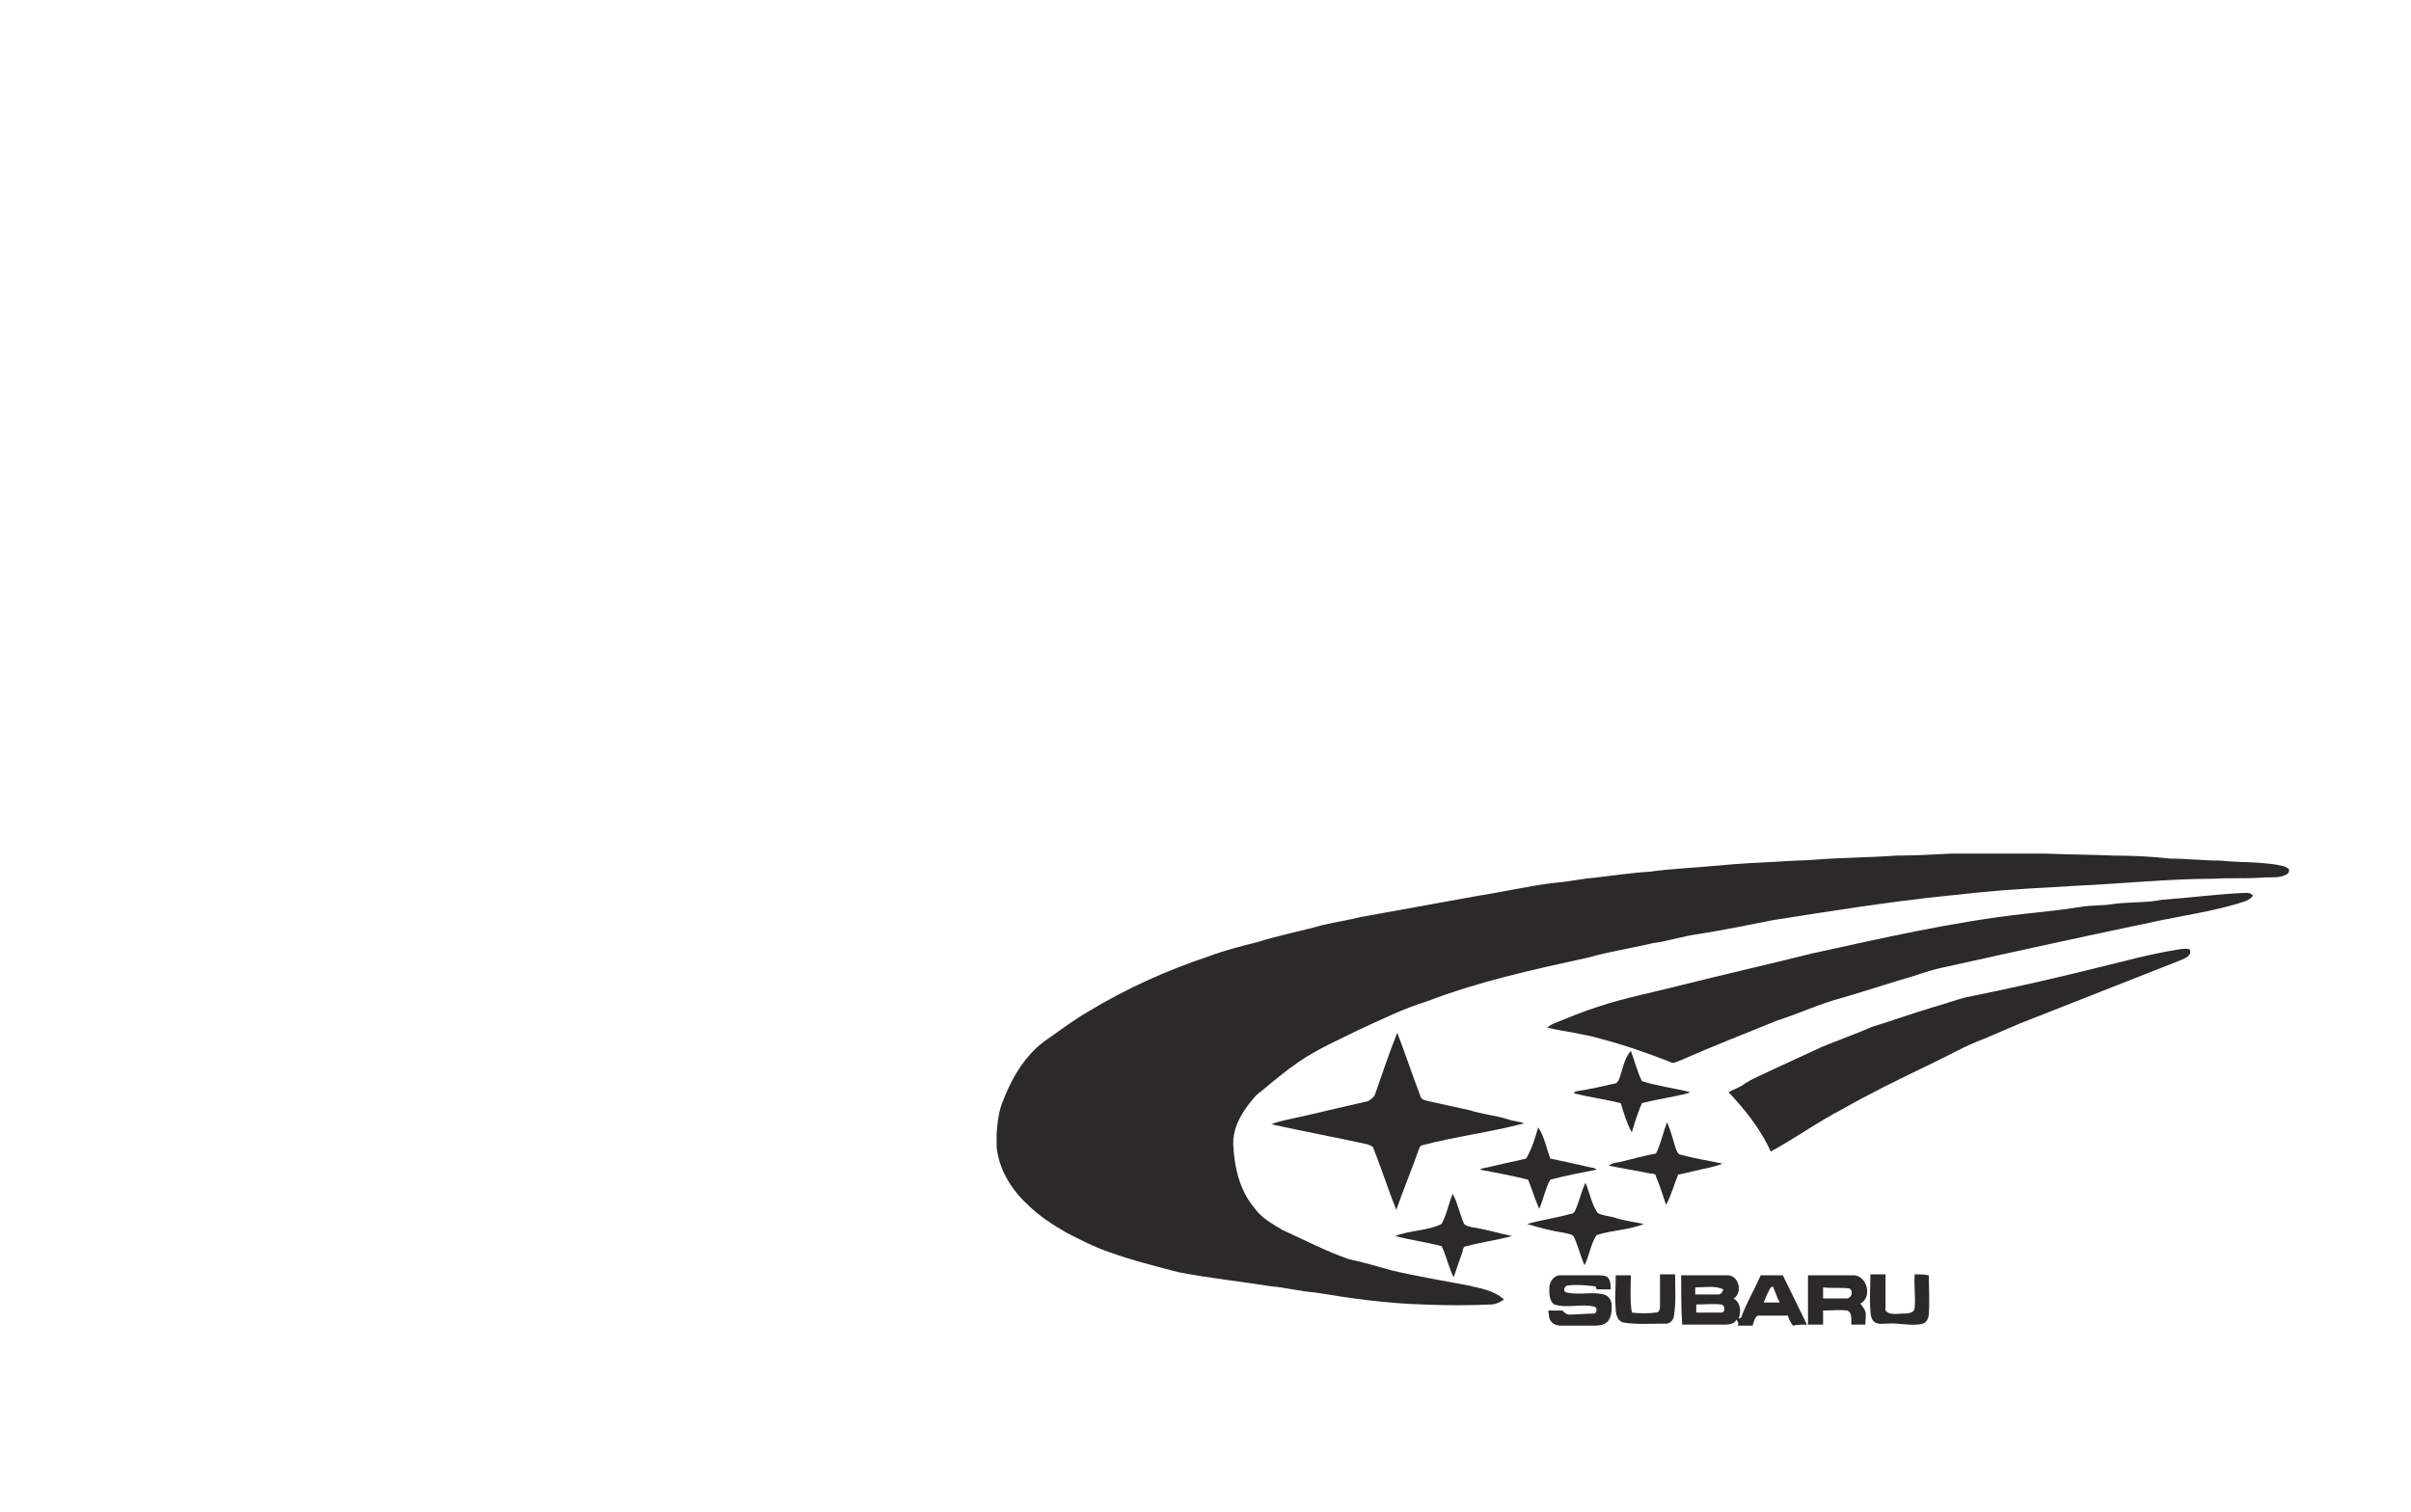 <?xml version="1.0" encoding="utf-8"?>
<!-- Generator: Adobe Illustrator 26.0.3, SVG Export Plug-In . SVG Version: 6.00 Build 0)  -->
<svg version="1.1" id="Слой_13" xmlns="http://www.w3.org/2000/svg" xmlns:xlink="http://www.w3.org/1999/xlink" x="0px"
	 y="0px" viewBox="0 0 239.5 150.2" style="enable-background:new 0 0 239.5 150.2;" xml:space="preserve">
<style type="text/css">
	.st0{fill:#2B2A29;}
</style>
<g>
	<path class="st0" d="M188.4,85c1.8,0,3.6-0.1,5.5-0.2c3.1,0,6.1,0,9.2,0c2.3,0.1,4.6,0.1,6.9,0.2c1.9,0,3.8,0.1,5.6,0.3
		c1.7,0,3.3,0.2,5,0.2c1.8,0.2,3.6,0.1,5.5,0.4c0.4,0.1,1,0.1,1.3,0.5c0,0.2-0.1,0.4-0.3,0.5c-0.8,0.4-1.7,0.2-2.6,0.3
		c-1.5,0.1-3,0-4.5,0.1c-4.6,0-9.2,0.5-13.8,0.7c-3,0.2-5.9,0.3-8.9,0.6c-1.4,0.1-2.7,0.3-4,0.4c-5.7,0.6-11.4,1.5-17.1,2.4
		c-2.5,0.5-5,1-7.5,1.4c-1.5,0.2-3,0.7-4.5,0.9c-2.1,0.5-4.2,0.8-6.3,1.4c-5.5,1.2-11,2.4-16.2,4.4c-2.3,0.7-4.5,1.8-6.7,2.8
		c-2,1-4.1,1.9-6,3.2c-1.3,0.9-2.5,1.9-3.7,2.9c-0.6,0.4-1,1-1.4,1.5c-0.8,1.1-1.4,2.3-1.4,3.7c0.1,2.3,0.6,4.6,2.1,6.4
		c0.7,1,1.8,1.6,2.8,2.2c2.2,1,4.3,2.1,6.6,2.9c1.4,0.3,2.8,0.7,4.2,1.1c2.5,0.6,5,1,7.6,1.5c1.3,0.3,2.6,0.5,3.6,1.4
		c-0.4,0.3-0.9,0.5-1.3,0.5c-2.2,0.1-4.5,0.1-6.7,0c-3.6-0.1-7.2-0.6-10.8-1.2c-1.5-0.1-2.9-0.5-4.3-0.6c-3.1-0.5-6.1-0.8-9.2-1.4
		c-2.3-0.6-4.7-1.2-6.9-2c-1.5-0.5-2.8-1.2-4.2-1.9c-1.4-0.8-2.8-1.7-4-2.9c-1.6-1.5-2.8-3.5-3-5.7v-1.3c0.1-1.1,0.2-2.3,0.7-3.4
		c0.9-2.3,2.3-4.6,4.4-6c1.3-0.9,2.6-1.9,4-2.7c3.8-2.3,7.8-4.1,12-5.5c1.6-0.6,3.2-1,4.8-1.4c2.2-0.7,4.4-1.1,6.5-1.7
		c1.3-0.3,2.6-0.5,3.8-0.8c3.9-0.7,7.7-1.4,11.6-2.1c2.6-0.4,5.1-1,7.7-1.3c1.3-0.1,2.6-0.4,3.9-0.5c1.8-0.2,3.7-0.5,5.5-0.6
		c2.2-0.3,4.5-0.4,6.7-0.6c2-0.2,4.1-0.3,6.1-0.4c1.2-0.1,2.5-0.1,3.7-0.2C182.9,85.2,185.6,85.2,188.4,85z"/>
	<path class="st0" d="M214.7,89.4c2.8-0.2,5.7-0.6,8.5-0.7c0.2,0,0.5,0.1,0.6,0.3c-0.4,0.5-1,0.6-1.6,0.8c-2.4,0.7-4.9,1.1-7.4,1.6
		c-7.2,1.5-14.5,3.1-21.7,4.7c-1,0.2-1.9,0.5-2.8,0.8c-2.4,0.7-4.8,1.5-7.2,2.2c-2.3,0.6-4.4,1.6-6.6,2.3c-3.2,1.3-6.5,2.6-9.7,4
		c-0.3,0.1-0.6,0.3-0.9,0.1c-2.3-0.9-4.6-1.7-6.9-2.3c-1.7-0.5-3.5-0.7-5.3-1.1c0.2-0.2,0.4-0.3,0.6-0.4c1.5-0.6,2.9-1.2,4.5-1.7
		c2.7-0.9,5.4-1.4,8.1-2.1c4.4-1.1,8.8-2.1,13.2-3.2c6.9-1.5,13.8-3.1,20.9-3.9c1.9-0.2,3.8-0.4,5.7-0.7c1.1-0.2,2.2-0.1,3.3-0.3
		C211.6,89.6,213.2,89.7,214.7,89.4z"/>
	<path class="st0" d="M208.5,96.1c2.5-0.6,5-1.3,7.5-1.7c0.5-0.1,1-0.2,1.5-0.1c0.3,0.6-0.4,0.9-0.9,1.1c-5.3,2.1-10.7,4.2-16,6.3
		c-1.2,0.5-2.3,1-3.5,1.5c-1.9,0.7-3.6,1.7-5.5,2.6c-2.9,1.4-5.8,2.8-8.6,4.4c-2.5,1.3-4.7,2.9-7.1,4.2c-1-2.2-2.5-4.1-4.2-5.9
		c0.6-0.3,1.2-0.5,1.7-0.9c0.8-0.5,1.6-0.8,2.4-1.2c1.7-0.8,3.5-1.6,5.2-2.4c1.7-0.7,3.4-1.3,5-2c2-0.6,3.9-1.3,5.9-1.9
		c1.1-0.3,2.2-0.7,3.3-1C199.7,98.2,204.1,97.2,208.5,96.1z"/>
	<path class="st0" d="M136.6,108.7c0.7-2,1.4-4.1,2.2-6.1c0.8,2.1,1.5,4.2,2.3,6.3c0.1,0.4,0.5,0.4,0.8,0.5c1.4,0.3,2.7,0.6,4.1,0.9
		c1.2,0.4,2.5,0.5,3.8,0.9c0.5,0.2,1.1,0.2,1.6,0.4c-3.4,0.9-6.8,1.3-10.2,2.2c-0.2,0.1-0.2,0.3-0.3,0.5c-0.7,2-1.5,3.9-2.2,5.9
		c-0.8-2-1.5-4.2-2.3-6.2c-0.1-0.2-0.4-0.2-0.5-0.3c-3.2-0.7-6.4-1.3-9.6-2c0.4-0.2,0.9-0.3,1.3-0.4c2.8-0.6,5.6-1.3,8.3-1.9
		C136.2,109.2,136.5,109,136.6,108.7z"/>
	<path class="st0" d="M160.8,107.3c0.4-1,0.5-2.1,1.2-2.9c0.4,1,0.6,2,1.1,3c1.5,0.5,3.2,0.7,4.8,1.1c-0.1,0-0.2,0.1-0.2,0.1
		c-1.5,0.4-3.1,0.6-4.6,1c-0.4,0.9-0.7,1.9-1,2.9c-0.5-0.9-0.8-1.9-1.1-2.9c-1.6-0.4-3.2-0.6-4.7-1c0.1-0.1,0.3-0.2,0.4-0.2
		c1.3-0.2,2.6-0.5,3.9-0.8C160.5,107.6,160.7,107.5,160.8,107.3z"/>
	<path class="st0" d="M164.5,114.6c0.5-1,0.7-2.1,1.1-3.1c0.4,0.9,0.6,1.8,0.9,2.7c0.1,0.2,0.2,0.5,0.4,0.5c1.4,0.4,2.8,0.6,4.2,0.9
		c-0.4,0.2-0.9,0.3-1.3,0.4c-1,0.2-2.1,0.5-3.1,0.7c-0.4,1-0.7,2.1-1.2,3c-0.3-0.9-0.6-1.9-1-2.8c0-0.3-0.3-0.3-0.5-0.3
		c-1.4-0.3-2.8-0.5-4.2-0.8c0.4-0.3,0.9-0.3,1.3-0.4C162.3,115.1,163.4,114.8,164.5,114.6z"/>
	<path class="st0" d="M152.8,112c0.6,0.9,0.8,2,1.2,3.1c1.4,0.3,2.8,0.6,4.1,0.9c0.2,0,0.4,0.1,0.5,0.2c-1.5,0.3-3.1,0.6-4.6,1
		c-0.5,0.9-0.7,2-1.1,2.9c-0.4-0.9-0.7-1.9-1.1-2.9c-1.6-0.4-3.2-0.7-4.8-1c0.3-0.2,0.8-0.2,1.1-0.3c1.2-0.3,2.3-0.5,3.5-0.8
		C152.2,114.1,152.5,113,152.8,112z"/>
	<path class="st0" d="M156.5,120.2c0.4-0.9,0.6-1.9,1-2.7c0.4,1,0.6,2.1,1.2,3c0.5,0.3,1.2,0.3,1.8,0.5c0.9,0.3,1.9,0.4,2.8,0.6
		c-1.5,0.6-3.1,0.6-4.7,1.1c-0.6,0.9-0.7,2-1.2,3c-0.4-0.9-0.6-1.8-1-2.7c-0.1-0.4-0.6-0.4-0.9-0.5c-1.3-0.2-2.5-0.5-3.8-0.9
		c1.4-0.4,2.9-0.6,4.3-1C156.3,120.6,156.4,120.4,156.5,120.2z"/>
	<path class="st0" d="M144.3,118.6c0.5,0.9,0.7,2,1.1,2.9c0.1,0.3,0.5,0.3,0.7,0.4c1.4,0.2,2.7,0.6,4.1,0.9c-1.5,0.4-3,0.6-4.5,1
		c-0.3,0-0.4,0.3-0.4,0.5c-0.3,0.9-0.6,1.7-0.9,2.6c-0.5-1-0.7-2.1-1.2-3.1c-1.5-0.4-3.1-0.6-4.6-1c1.5-0.6,3.2-0.5,4.6-1.2
		C143.7,120.7,143.9,119.6,144.3,118.6z"/>
	<path class="st0" d="M153.9,128c0-0.6,0.4-1.3,1.1-1.3c1.2,0,2.5,0,3.7,0c0.3,0,0.8,0,1,0.2c0.3,0.3,0.3,0.8,0.3,1.2
		c-0.5,0-1,0-1.4,0c0-0.1-0.1-0.2-0.1-0.3c-0.9-0.1-1.8-0.2-2.7-0.1c-0.4,0-0.6,0.6-0.2,0.7c1.2,0.3,2.5-0.1,3.7,0.2
		c0.5,0.1,0.8,0.6,0.8,1.1c0,0.5,0,1.1-0.4,1.6c-0.3,0.3-0.8,0.4-1.2,0.4c-1.1,0-2.1,0-3.2,0c-0.4,0-0.9,0-1.2-0.4
		c-0.3-0.3-0.2-0.7-0.3-1.1c0.5,0,1,0,1.4,0c0.2,0.2,0.4,0.4,0.7,0.4c0.8,0,1.6-0.1,2.4-0.1c0.4,0,0.4-0.7,0-0.7
		c-1.3-0.3-2.6,0.2-3.9-0.2C153.9,129.3,153.9,128.5,153.9,128z"/>
	<path class="st0" d="M160.5,126.7c0.5,0,1,0,1.5,0c0,1.2-0.1,2.5,0.1,3.7c0.8,0.1,1.6,0.1,2.4,0c0.3,0,0.4-0.3,0.4-0.6
		c0-1.1,0-2.1,0-3.2c0.5,0,1,0,1.5,0c0,1.3,0.1,2.7-0.1,4c0,0.5-0.4,1-1,0.9c-1.3,0-2.7,0.1-4-0.1c-0.6-0.1-0.8-0.8-0.8-1.4
		C160.4,129,160.5,127.9,160.5,126.7z"/>
	<g>
		<path class="st0" d="M167,126.7c1.6,0,3.1,0,4.7,0c1.1,0.1,1.4,1.8,0.5,2.3c0.7,0.4,0.8,1.3,0.5,2c0.1,0,0.3-0.1,0.3-0.2
			c0.5-1.4,1.3-2.7,1.9-4.1c0.7,0,1.4,0,2.2,0c0.8,1.6,1.6,3.3,2.4,4.9c-0.5,0-1,0-1.4,0.1c-0.2-0.3-0.4-0.6-0.5-1c-1,0-2,0-3,0
			c-0.3,0.2-0.4,0.7-0.5,1c-0.5,0-1,0-1.5,0c0.2-0.2,0-0.4-0.1-0.6c-0.2,0.4-0.7,0.5-1.1,0.5c-1.4,0-2.9,0-4.3,0
			C167,130,167,128.3,167,126.7z M168.4,127.9c0,0.2,0,0.5,0,0.7c0.8,0,1.6,0,2.3,0c0.3,0,0.4-0.3,0.5-0.5
			C170.4,127.7,169.4,127.9,168.4,127.9z M175.9,127.9c-0.3,0.5-0.5,1-0.7,1.5c0.5,0,1,0,1.6,0c-0.3-0.5-0.4-1-0.7-1.6
			C176,127.9,175.9,127.9,175.9,127.9z M168.5,129.6c0,0.3,0,0.6,0,0.8c0.8,0,1.7,0,2.5,0c0.4,0,0.4-0.7,0-0.8
			C170.2,129.5,169.3,129.6,168.5,129.6z"/>
	</g>
	<g>
		<path class="st0" d="M179.6,126.7c1.5,0,3.1,0,4.6,0c1.3,0.1,1.8,2.2,0.6,2.8c0.2,0.3,0.4,0.5,0.5,0.8c0.1,0.4,0,0.8,0,1.3
			c-0.5,0-0.9,0-1.4,0c0-0.5,0.1-1.2-0.4-1.4c-0.8-0.1-1.6,0-2.4,0c0,0.5,0,0.9,0,1.4c-0.5,0-1,0-1.5,0
			C179.6,130,179.6,128.4,179.6,126.7z M181.1,127.9c0,0.4,0,0.7,0,1.1c0.8,0,1.6,0,2.4,0c0.5-0.1,0.6-0.8,0.2-1
			C182.8,127.9,182,128,181.1,127.9z"/>
	</g>
	<path class="st0" d="M185.8,126.6c0.5,0,1,0,1.5,0c0,1.2,0,2.4,0,3.6c0.4,0.5,1.2,0.3,1.7,0.3c0.4,0,1.2,0,1.2-0.6
		c0.1-1.1-0.1-2.2,0-3.3c0.5,0,0.9,0,1.4,0.1c0,1.3,0.1,2.5,0,3.8c0,0.4-0.2,0.9-0.6,1c-1.1,0.3-2.3-0.1-3.5,0
		c-0.4,0-0.8,0.1-1.2-0.1c-0.4-0.2-0.5-0.8-0.5-1.2C185.7,129,185.8,127.8,185.8,126.6z"/>
</g>
</svg>
